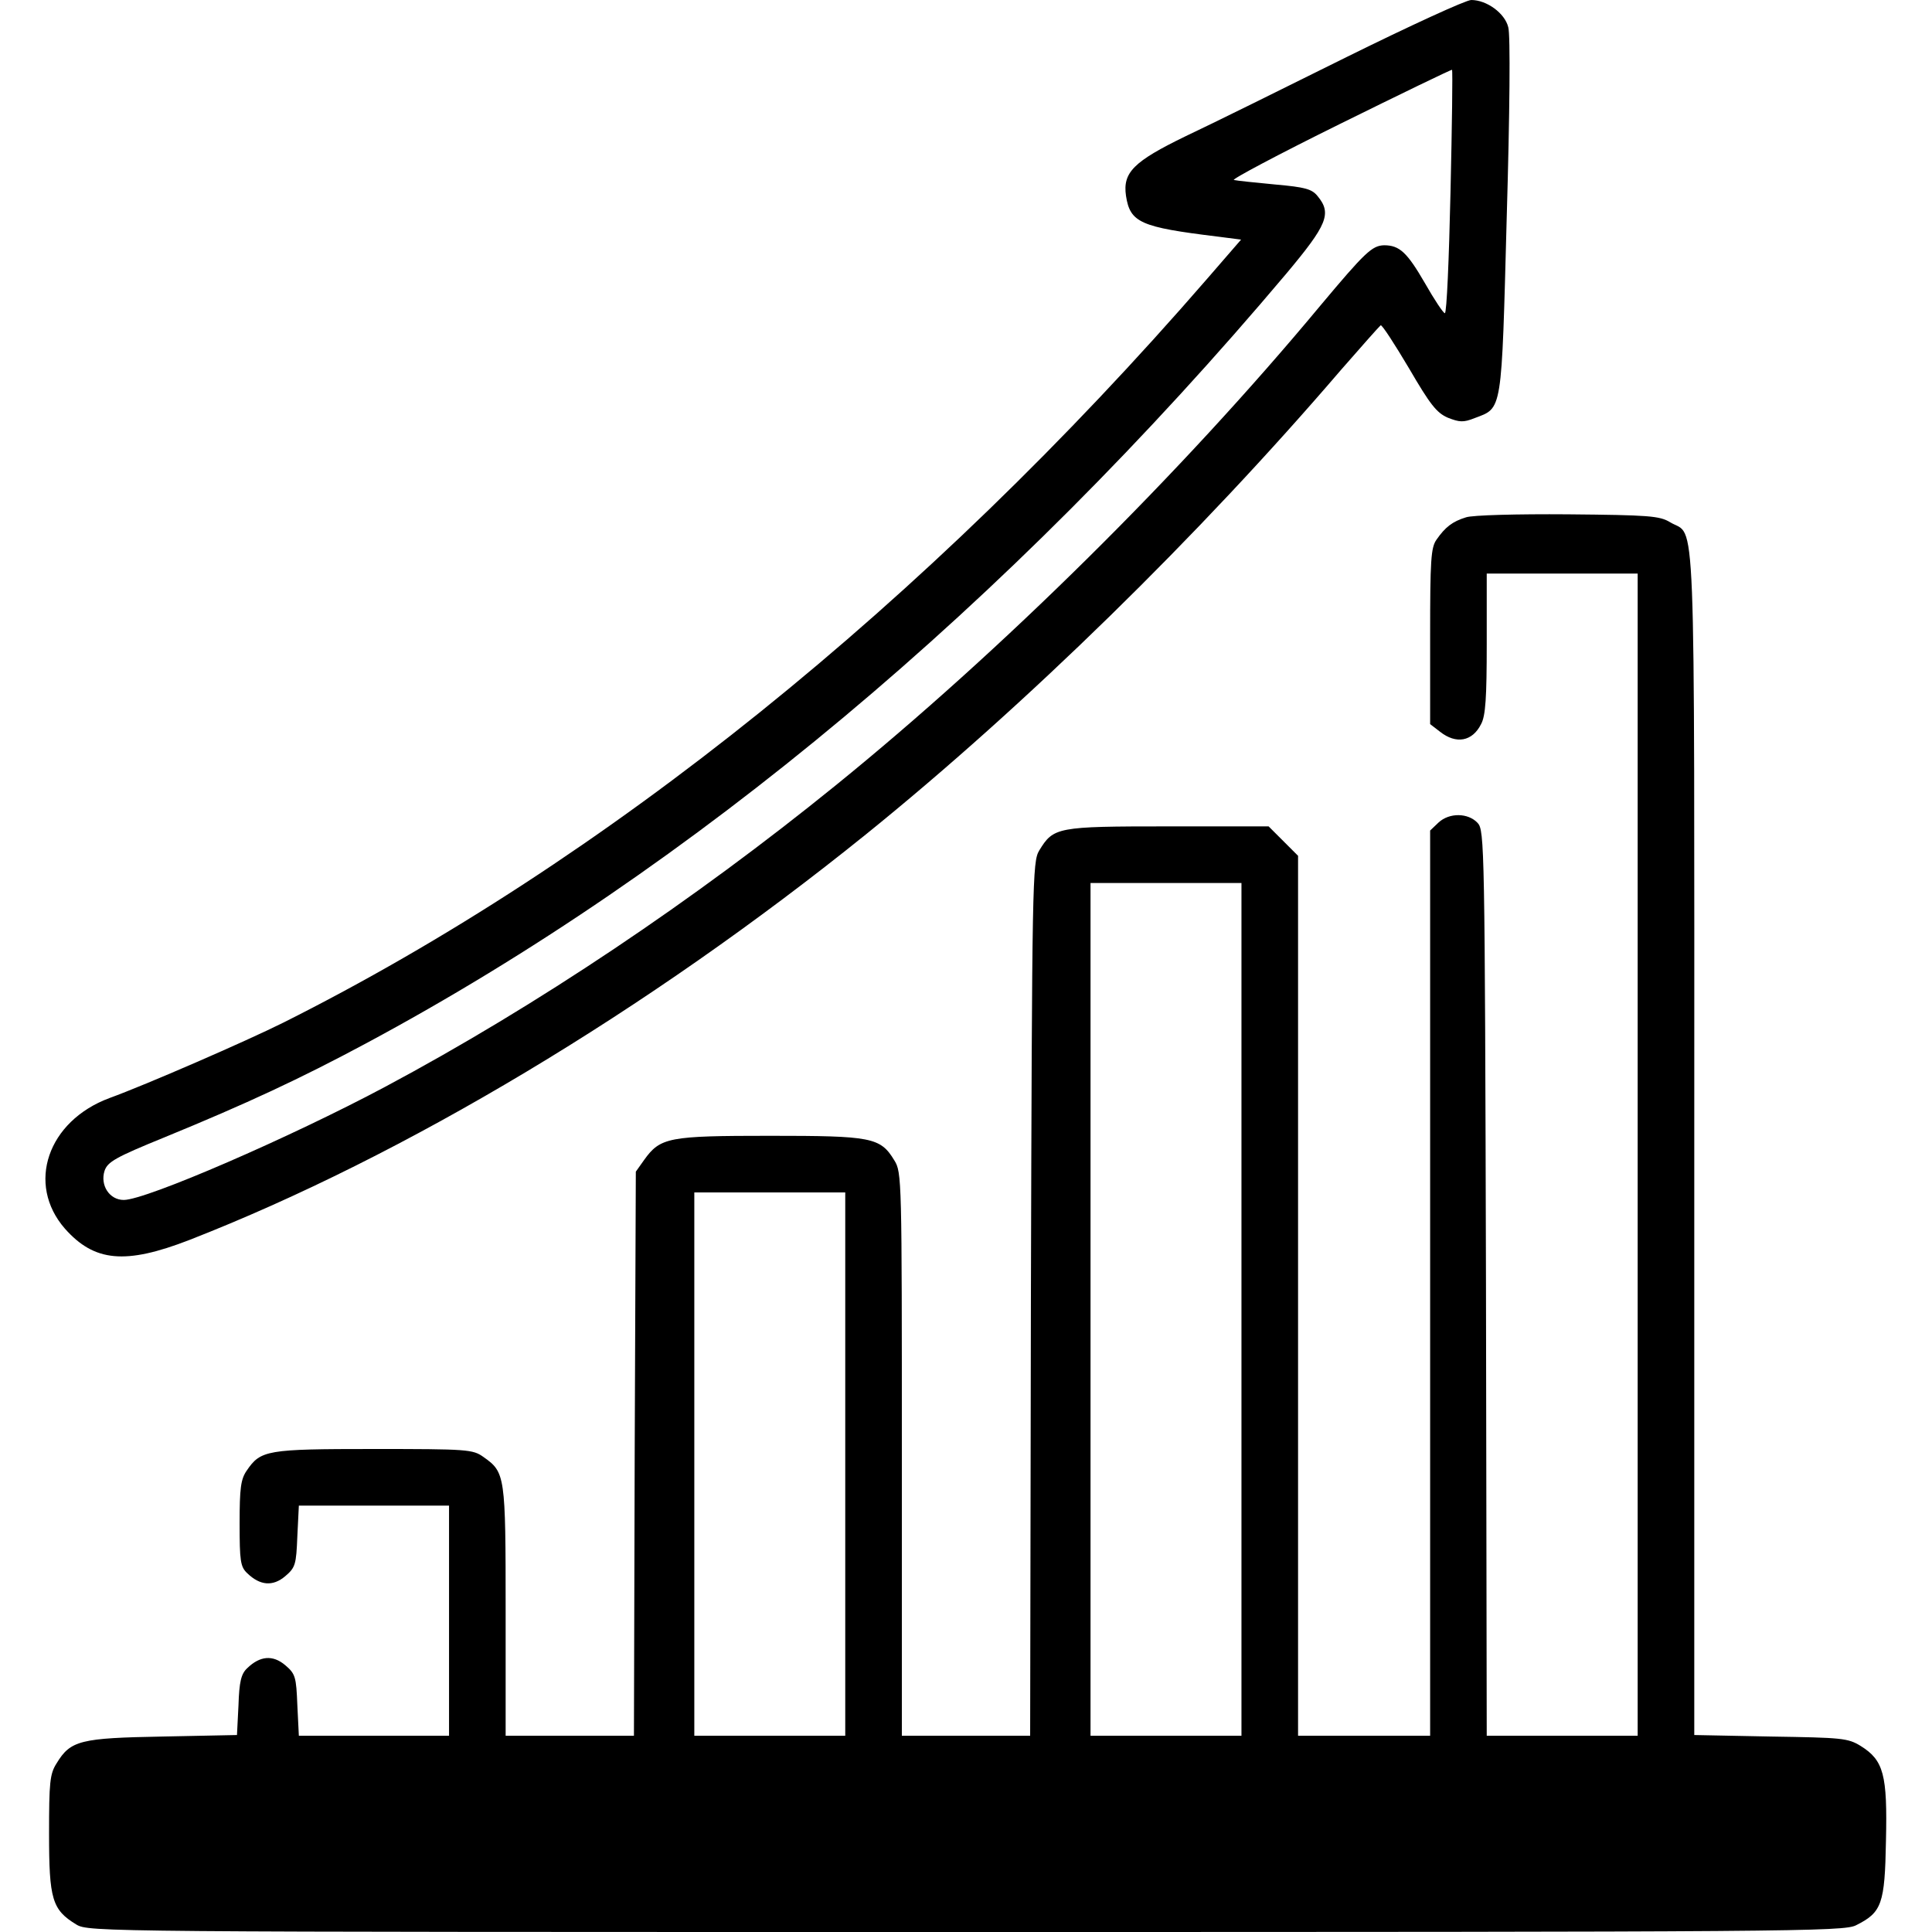 <?xml version="1.0" standalone="no"?>
<!DOCTYPE svg PUBLIC "-//W3C//DTD SVG 20010904//EN"
 "http://www.w3.org/TR/2001/REC-SVG-20010904/DTD/svg10.dtd">
<svg version="1.0" xmlns="http://www.w3.org/2000/svg"
 width="512pt" height="512pt" viewBox="0 0 512 512"
 preserveAspectRatio="xMidYMid meet">

<g transform="translate(0,512) scale(0.1,-0.1)"
fill="#000000" stroke="none">
<path d="M3569 4969 c-167 -83 -359 -178 -427 -210 -138 -67 -167 -96 -158
-158 11 -71 38 -83 243 -108 l62 -8 -91 -105 c-744 -858 -1595 -1543 -2447
-1970 -98 -49 -367 -166 -461 -200 -164 -61 -221 -228 -118 -346 78 -88 160
-96 330 -30 569 222 1214 608 1793 1075 421 340 882 791 1259 1231 55 63 102
116 105 118 4 1 37 -50 75 -114 56 -96 73 -118 103 -131 31 -12 41 -13 71 -1
74 28 71 10 85 533 8 274 10 484 4 503 -9 37 -57 72 -98 72 -14 0 -162 -68
-330 -151z m275 -358 c-4 -177 -10 -321 -15 -321 -4 0 -28 36 -53 80 -47 81
-67 100 -108 100 -32 -1 -50 -18 -169 -160 -369 -444 -845 -915 -1284 -1271
-376 -305 -793 -585 -1194 -799 -251 -134 -634 -300 -693 -300 -38 0 -63 39
-51 77 8 24 29 36 159 89 217 89 359 155 536 250 863 463 1697 1161 2437 2039
108 129 121 159 83 205 -15 19 -33 24 -112 31 -52 5 -102 10 -110 12 -8 1 118
68 280 148 162 80 296 145 298 144 2 -2 0 -147 -4 -324z"/>
<path d="M3885 3749 c-36 -11 -55 -26 -78 -59 -15 -21 -17 -54 -17 -256 l0
-233 26 -20 c43 -34 86 -26 109 20 12 22 15 70 15 214 l0 185 200 0 200 0 0
-1540 0 -1540 -200 0 -200 0 -2 1199 c-3 1163 -4 1200 -22 1220 -25 27 -75 28
-104 1 l-22 -21 0 -1199 0 -1200 -175 0 -175 0 0 1166 0 1166 -39 39 -39 39
-267 0 c-295 0 -303 -2 -341 -64 -18 -30 -19 -75 -22 -1188 l-2 -1158 -170 0
-170 0 0 746 c0 731 0 747 -20 779 -37 61 -60 65 -330 65 -268 0 -290 -4 -333
-64 l-22 -31 -3 -748 -2 -747 -170 0 -170 0 0 330 c0 362 -1 368 -59 409 -28
20 -42 21 -291 21 -284 0 -299 -3 -336 -57 -16 -23 -19 -47 -19 -140 0 -99 2
-115 20 -132 34 -33 68 -36 101 -8 27 23 29 31 32 106 l4 81 199 0 199 0 0
-305 0 -305 -199 0 -199 0 -4 81 c-3 75 -5 83 -32 106 -33 28 -67 25 -101 -8
-16 -15 -21 -36 -23 -98 l-4 -79 -197 -4 c-218 -4 -244 -10 -281 -71 -18 -28
-20 -51 -20 -187 0 -173 8 -201 72 -240 33 -20 56 -20 2358 -20 2194 0 2327 1
2359 18 68 34 76 56 79 224 4 175 -6 213 -67 251 -34 21 -50 22 -238 25 l-203
4 0 1570 c0 1739 5 1602 -64 1644 -28 17 -56 19 -271 21 -132 1 -253 -2 -270
-8z m-595 -2099 l0 -1130 -200 0 -200 0 0 1130 0 1130 200 0 200 0 0 -1130z
m-1050 -410 l0 -720 -200 0 -200 0 0 720 0 720 200 0 200 0 0 -720z"/>
</g>
</svg>
